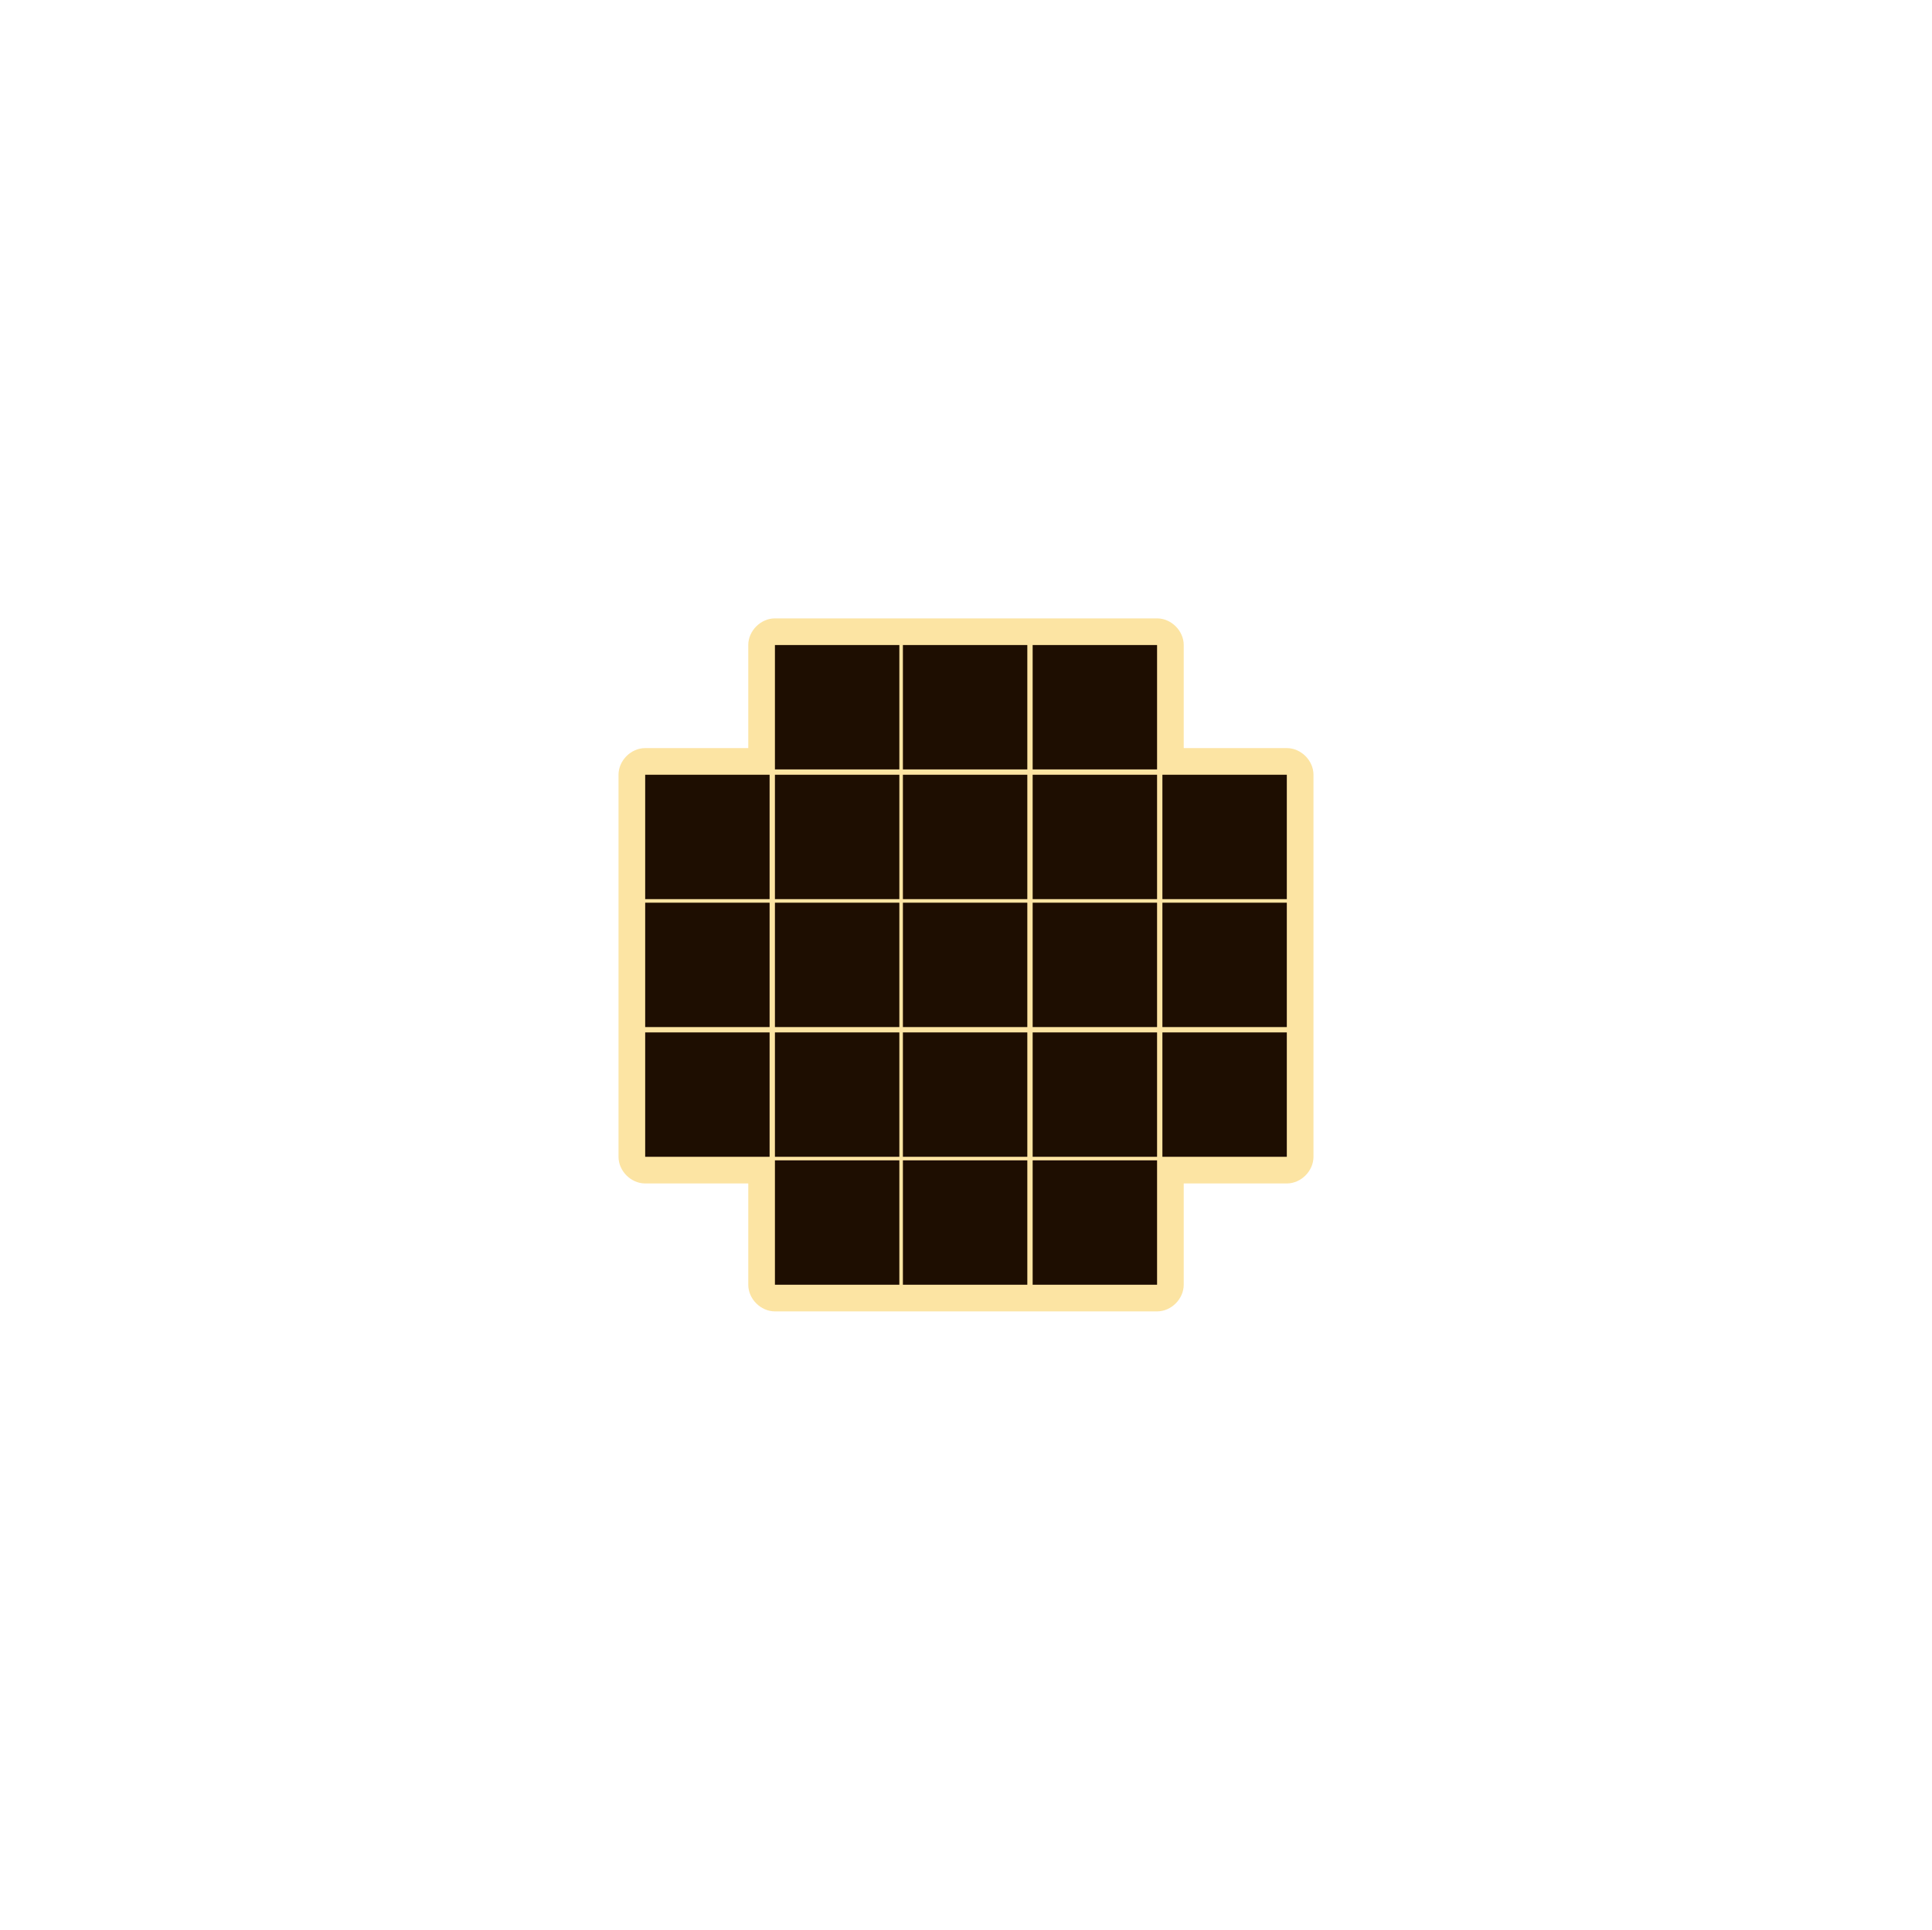 <?xml version="1.0" encoding="utf-8"?>
<!-- Generator: Adobe Illustrator 27.3.1, SVG Export Plug-In . SVG Version: 6.00 Build 0)  -->
<svg version="1.1" xmlns="http://www.w3.org/2000/svg" xmlns:xlink="http://www.w3.org/1999/xlink" x="0px" y="0px"
	 viewBox="0 0 108.7 108.6" style="enable-background:new 0 0 108.7 108.6;" xml:space="preserve">
<style type="text/css">
	.st0{fill:#FCE4A3;}
	.st1{fill:#1E0E01;}
</style>
<g id="Слой_2">
	<path class="st0" d="M73.9,43.6c0-0.8-0.7-1.5-1.5-1.5h-5.8v-5.8c0-0.8-0.7-1.5-1.5-1.5h-7c-0.1,0-0.1,0-0.2,0c0,0-0.1,0-0.1,0h-7
		c0,0-0.1,0-0.1,0c0,0-0.1,0-0.1,0h-7c-0.8,0-1.5,0.7-1.5,1.5v5.8h-5.8c-0.8,0-1.5,0.7-1.5,1.5v7c0,0,0,0.1,0,0.1c0,0,0,0.1,0,0.1v7
		c0,0.1,0,0.1,0,0.1c0,0,0,0.1,0,0.2v7c0,0.8,0.7,1.5,1.5,1.5h5.8v5.7c0,0.8,0.7,1.5,1.5,1.5h7c0,0,0.1,0,0.1,0c0,0,0.1,0,0.1,0h7
		c0.1,0,0.1,0,0.1,0c0,0,0.1,0,0.2,0h7c0.8,0,1.5-0.7,1.5-1.5v-5.7h5.8c0.8,0,1.5-0.7,1.5-1.5v-7c0-0.1,0-0.1,0-0.2c0,0,0-0.1,0-0.1
		v-7c0,0,0-0.1,0-0.1c0,0,0-0.1,0-0.1V43.6z"/>
</g>
<g id="Слой_1">
	<path class="st1" d="M36.3,43.6h7v7h-7V43.6z M36.3,50.8h7v7h-7V50.8z M36.3,58.1h7v7h-7V58.1z M43.6,36.3h7v7h-7V36.3z M43.6,43.6
		h7v7h-7V43.6z M43.6,50.8h7v7h-7V50.8z M43.6,58.1h7v7h-7V58.1z M43.6,65.3h7v7h-7V65.3z M50.8,36.3h7v7h-7V36.3z M50.8,43.6h7v7
		h-7V43.6z M50.8,50.8h7v7h-7V50.8z M50.8,58.1h7v7h-7V58.1z M50.8,65.3h7v7h-7V65.3z M58.1,36.3h7v7h-7V36.3z M58.1,43.6h7v7h-7
		V43.6z M58.1,50.8h7v7h-7V50.8z M58.1,58.1h7v7h-7V58.1z M58.1,65.3h7v7h-7V65.3z M65.4,43.6h7v7h-7V43.6z M65.4,50.8h7v7h-7V50.8z
		 M65.4,58.1h7v7h-7V58.1z"/>
</g>
</svg>
